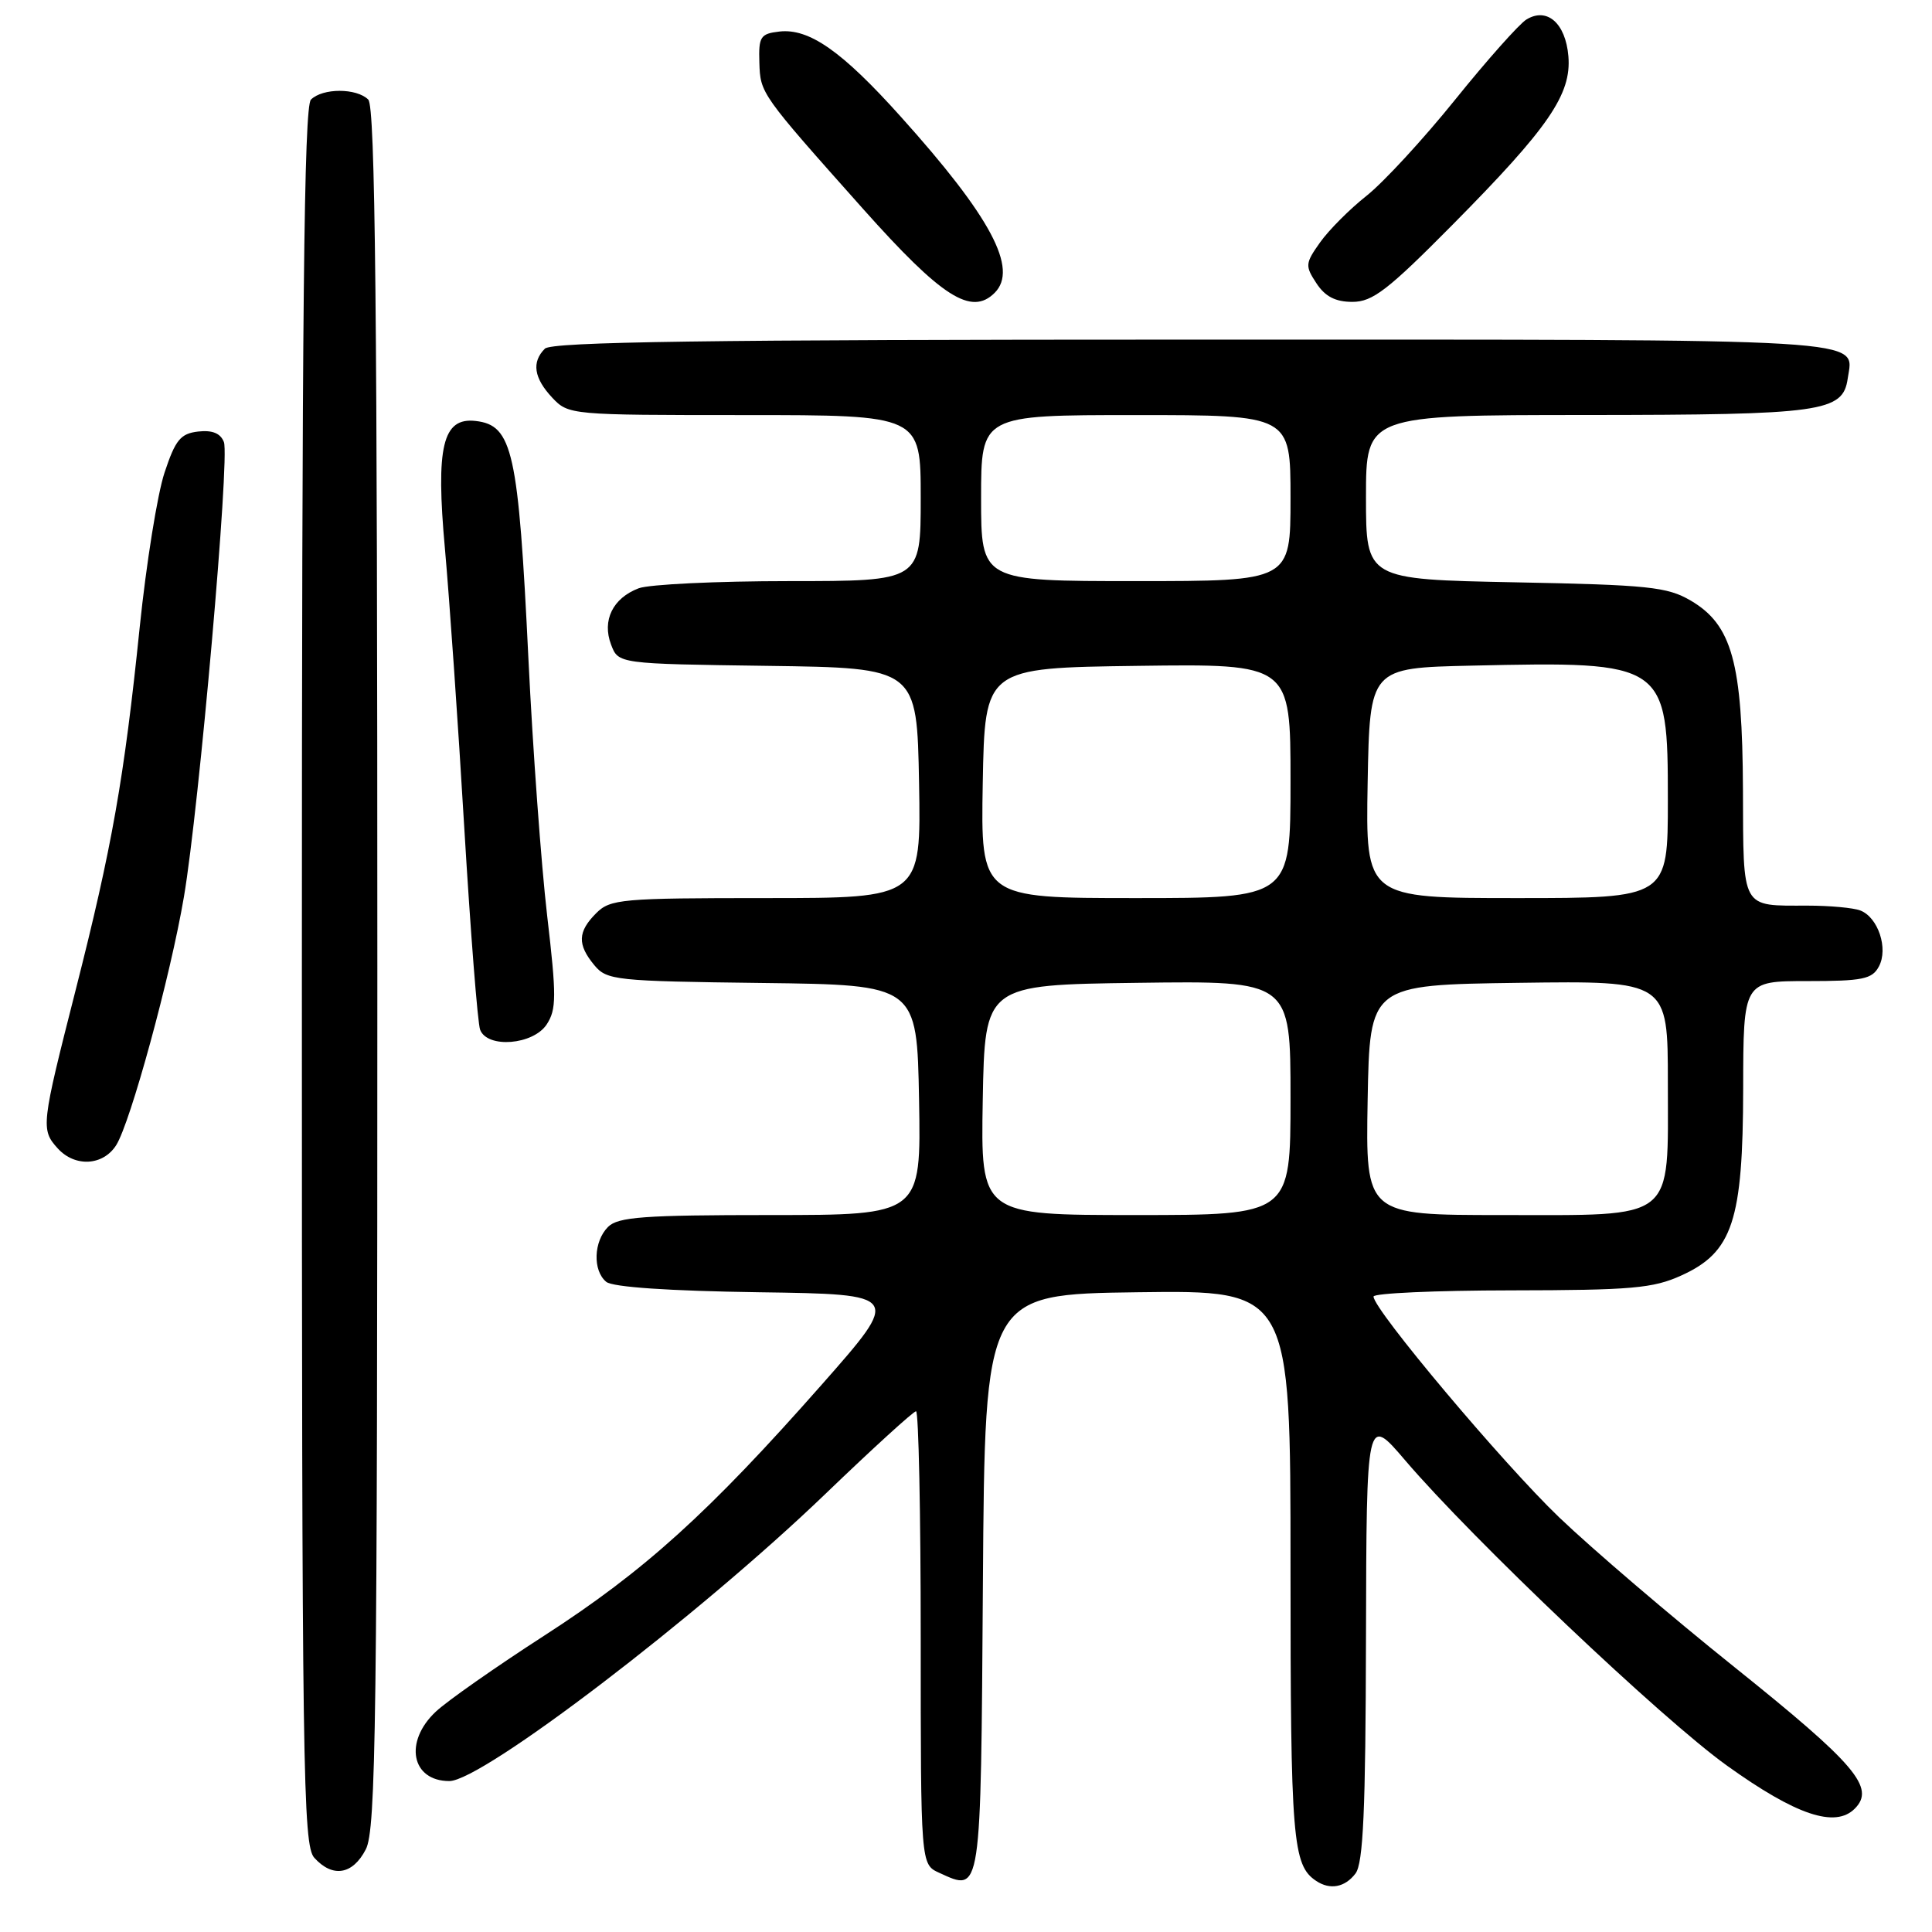 <?xml version="1.0" encoding="UTF-8" standalone="no"?>
<!DOCTYPE svg PUBLIC "-//W3C//DTD SVG 1.1//EN" "http://www.w3.org/Graphics/SVG/1.1/DTD/svg11.dtd" >
<svg xmlns="http://www.w3.org/2000/svg" xmlns:xlink="http://www.w3.org/1999/xlink" version="1.1" viewBox="0 0 256 256">
 <g >
 <path fill="currentColor"
d=" M 179.61 248.25 C 180.64 246.89 180.95 239.90 181.00 217.00 C 181.07 187.50 181.07 187.50 186.19 193.50 C 195.16 204.01 220.20 227.77 228.84 233.96 C 237.97 240.51 243.17 242.26 245.76 239.66 C 248.54 236.89 245.89 233.78 229.81 220.89 C 221.39 214.15 210.95 205.22 206.60 201.06 C 199.16 193.93 182.00 173.52 182.00 171.80 C 182.00 171.36 190.21 170.99 200.25 170.98 C 216.16 170.96 219.05 170.71 222.78 169.01 C 229.58 165.93 230.95 161.79 230.98 144.25 C 231.00 130.00 231.00 130.00 239.46 130.00 C 246.81 130.00 248.07 129.74 248.96 128.07 C 250.24 125.69 248.86 121.54 246.49 120.64 C 245.58 120.29 242.44 120.00 239.50 120.00 C 230.63 120.00 231.01 120.67 230.95 104.64 C 230.88 87.77 229.50 82.78 224.01 79.57 C 220.91 77.76 218.40 77.50 200.77 77.16 C 181.00 76.77 181.00 76.77 181.00 65.88 C 181.00 55.00 181.00 55.00 210.25 54.99 C 241.47 54.97 244.19 54.59 244.83 50.17 C 245.60 44.76 249.62 45.00 158.08 45.00 C 93.55 45.00 73.11 45.29 72.20 46.20 C 70.42 47.98 70.74 50.09 73.17 52.69 C 75.33 54.98 75.59 55.00 98.67 55.00 C 122.00 55.00 122.00 55.00 122.00 66.00 C 122.00 77.00 122.00 77.00 104.57 77.00 C 94.98 77.00 86.00 77.43 84.63 77.95 C 81.20 79.25 79.75 82.21 80.97 85.41 C 81.93 87.96 81.93 87.96 101.72 88.23 C 121.50 88.50 121.50 88.50 121.78 103.75 C 122.05 119.00 122.05 119.00 101.53 119.00 C 82.33 119.00 80.87 119.13 79.00 121.00 C 76.54 123.46 76.48 125.15 78.75 127.89 C 80.41 129.89 81.52 130.01 101.00 130.25 C 121.50 130.50 121.50 130.50 121.78 145.75 C 122.05 161.00 122.05 161.00 102.10 161.00 C 85.29 161.00 81.89 161.25 80.57 162.57 C 78.65 164.49 78.52 168.36 80.33 169.85 C 81.16 170.55 88.67 171.06 100.54 171.23 C 119.44 171.50 119.44 171.50 108.86 183.50 C 93.90 200.46 85.40 208.16 72.10 216.74 C 65.72 220.86 59.26 225.38 57.75 226.80 C 53.49 230.79 54.51 236.00 59.54 236.00 C 63.89 236.00 92.55 214.12 109.34 197.98 C 115.62 191.94 121.04 187.00 121.38 187.00 C 121.72 187.00 122.00 200.51 122.00 217.02 C 122.00 247.04 122.00 247.04 124.44 248.15 C 130.07 250.72 129.95 251.46 130.24 209.79 C 130.50 171.50 130.50 171.50 150.75 171.23 C 171.00 170.96 171.00 170.96 171.00 207.55 C 171.00 243.82 171.27 247.15 174.40 249.23 C 176.24 250.46 178.21 250.09 179.61 248.25 Z  M 48.47 245.05 C 49.82 242.46 50.00 228.35 50.00 128.25 C 50.00 41.03 49.72 14.12 48.80 13.20 C 47.25 11.65 42.75 11.65 41.20 13.20 C 40.28 14.12 40.00 41.28 40.00 129.37 C 40.00 234.95 40.14 244.49 41.65 246.17 C 44.08 248.85 46.74 248.41 48.47 245.05 Z  M 15.39 151.75 C 17.28 148.78 22.59 129.35 24.37 118.84 C 26.38 107.03 30.46 60.64 29.67 58.58 C 29.22 57.41 28.14 56.97 26.26 57.18 C 23.92 57.45 23.24 58.28 21.80 62.63 C 20.86 65.45 19.38 74.68 18.51 83.13 C 16.44 103.25 14.85 112.22 10.01 131.24 C 5.46 149.11 5.39 149.67 7.65 152.17 C 9.93 154.68 13.65 154.48 15.39 151.75 Z  M 72.44 135.74 C 73.74 133.75 73.75 132.00 72.50 121.32 C 71.72 114.63 70.60 99.33 70.02 87.33 C 68.69 59.78 67.93 56.34 63.02 55.78 C 58.65 55.28 57.72 59.17 58.96 72.76 C 59.54 79.22 60.70 95.84 61.52 109.70 C 62.35 123.55 63.29 135.59 63.62 136.45 C 64.58 138.95 70.65 138.46 72.44 135.74 Z  M 131.80 38.80 C 134.97 35.63 131.30 28.74 119.34 15.44 C 111.56 6.77 107.21 3.73 103.27 4.18 C 100.76 4.47 100.51 4.86 100.62 8.30 C 100.75 12.39 100.75 12.40 114.36 27.68 C 124.80 39.39 128.71 41.89 131.80 38.80 Z  M 192.50 29.75 C 205.21 16.91 208.24 12.50 207.82 7.45 C 207.45 3.06 204.98 0.91 202.25 2.59 C 201.29 3.19 197.04 7.96 192.82 13.20 C 188.60 18.44 183.32 24.16 181.09 25.93 C 178.86 27.69 176.09 30.47 174.93 32.10 C 172.95 34.89 172.91 35.22 174.43 37.53 C 175.58 39.29 176.95 40.00 179.20 40.00 C 181.88 40.00 183.90 38.44 192.50 29.75 Z  M 130.22 145.75 C 130.50 130.50 130.50 130.50 150.75 130.23 C 171.00 129.96 171.00 129.96 171.00 145.48 C 171.00 161.00 171.00 161.00 150.47 161.00 C 129.95 161.00 129.95 161.00 130.22 145.75 Z  M 181.22 145.75 C 181.50 130.50 181.50 130.50 201.25 130.23 C 221.00 129.96 221.00 129.96 221.00 143.48 C 221.00 162.01 222.27 161.00 198.97 161.00 C 180.95 161.00 180.95 161.00 181.22 145.75 Z  M 130.22 103.75 C 130.50 88.50 130.50 88.50 150.75 88.23 C 171.00 87.96 171.00 87.96 171.00 103.48 C 171.00 119.00 171.00 119.00 150.47 119.00 C 129.95 119.00 129.95 119.00 130.22 103.75 Z  M 181.22 103.75 C 181.50 88.50 181.50 88.50 195.00 88.20 C 220.76 87.62 221.00 87.78 221.00 106.00 C 221.00 119.00 221.00 119.00 200.97 119.00 C 180.95 119.00 180.95 119.00 181.22 103.75 Z  M 130.00 66.00 C 130.00 55.00 130.00 55.00 150.50 55.00 C 171.00 55.00 171.00 55.00 171.00 66.00 C 171.00 77.00 171.00 77.00 150.50 77.00 C 130.00 77.00 130.00 77.00 130.00 66.00 Z "/>
</g>
</svg>